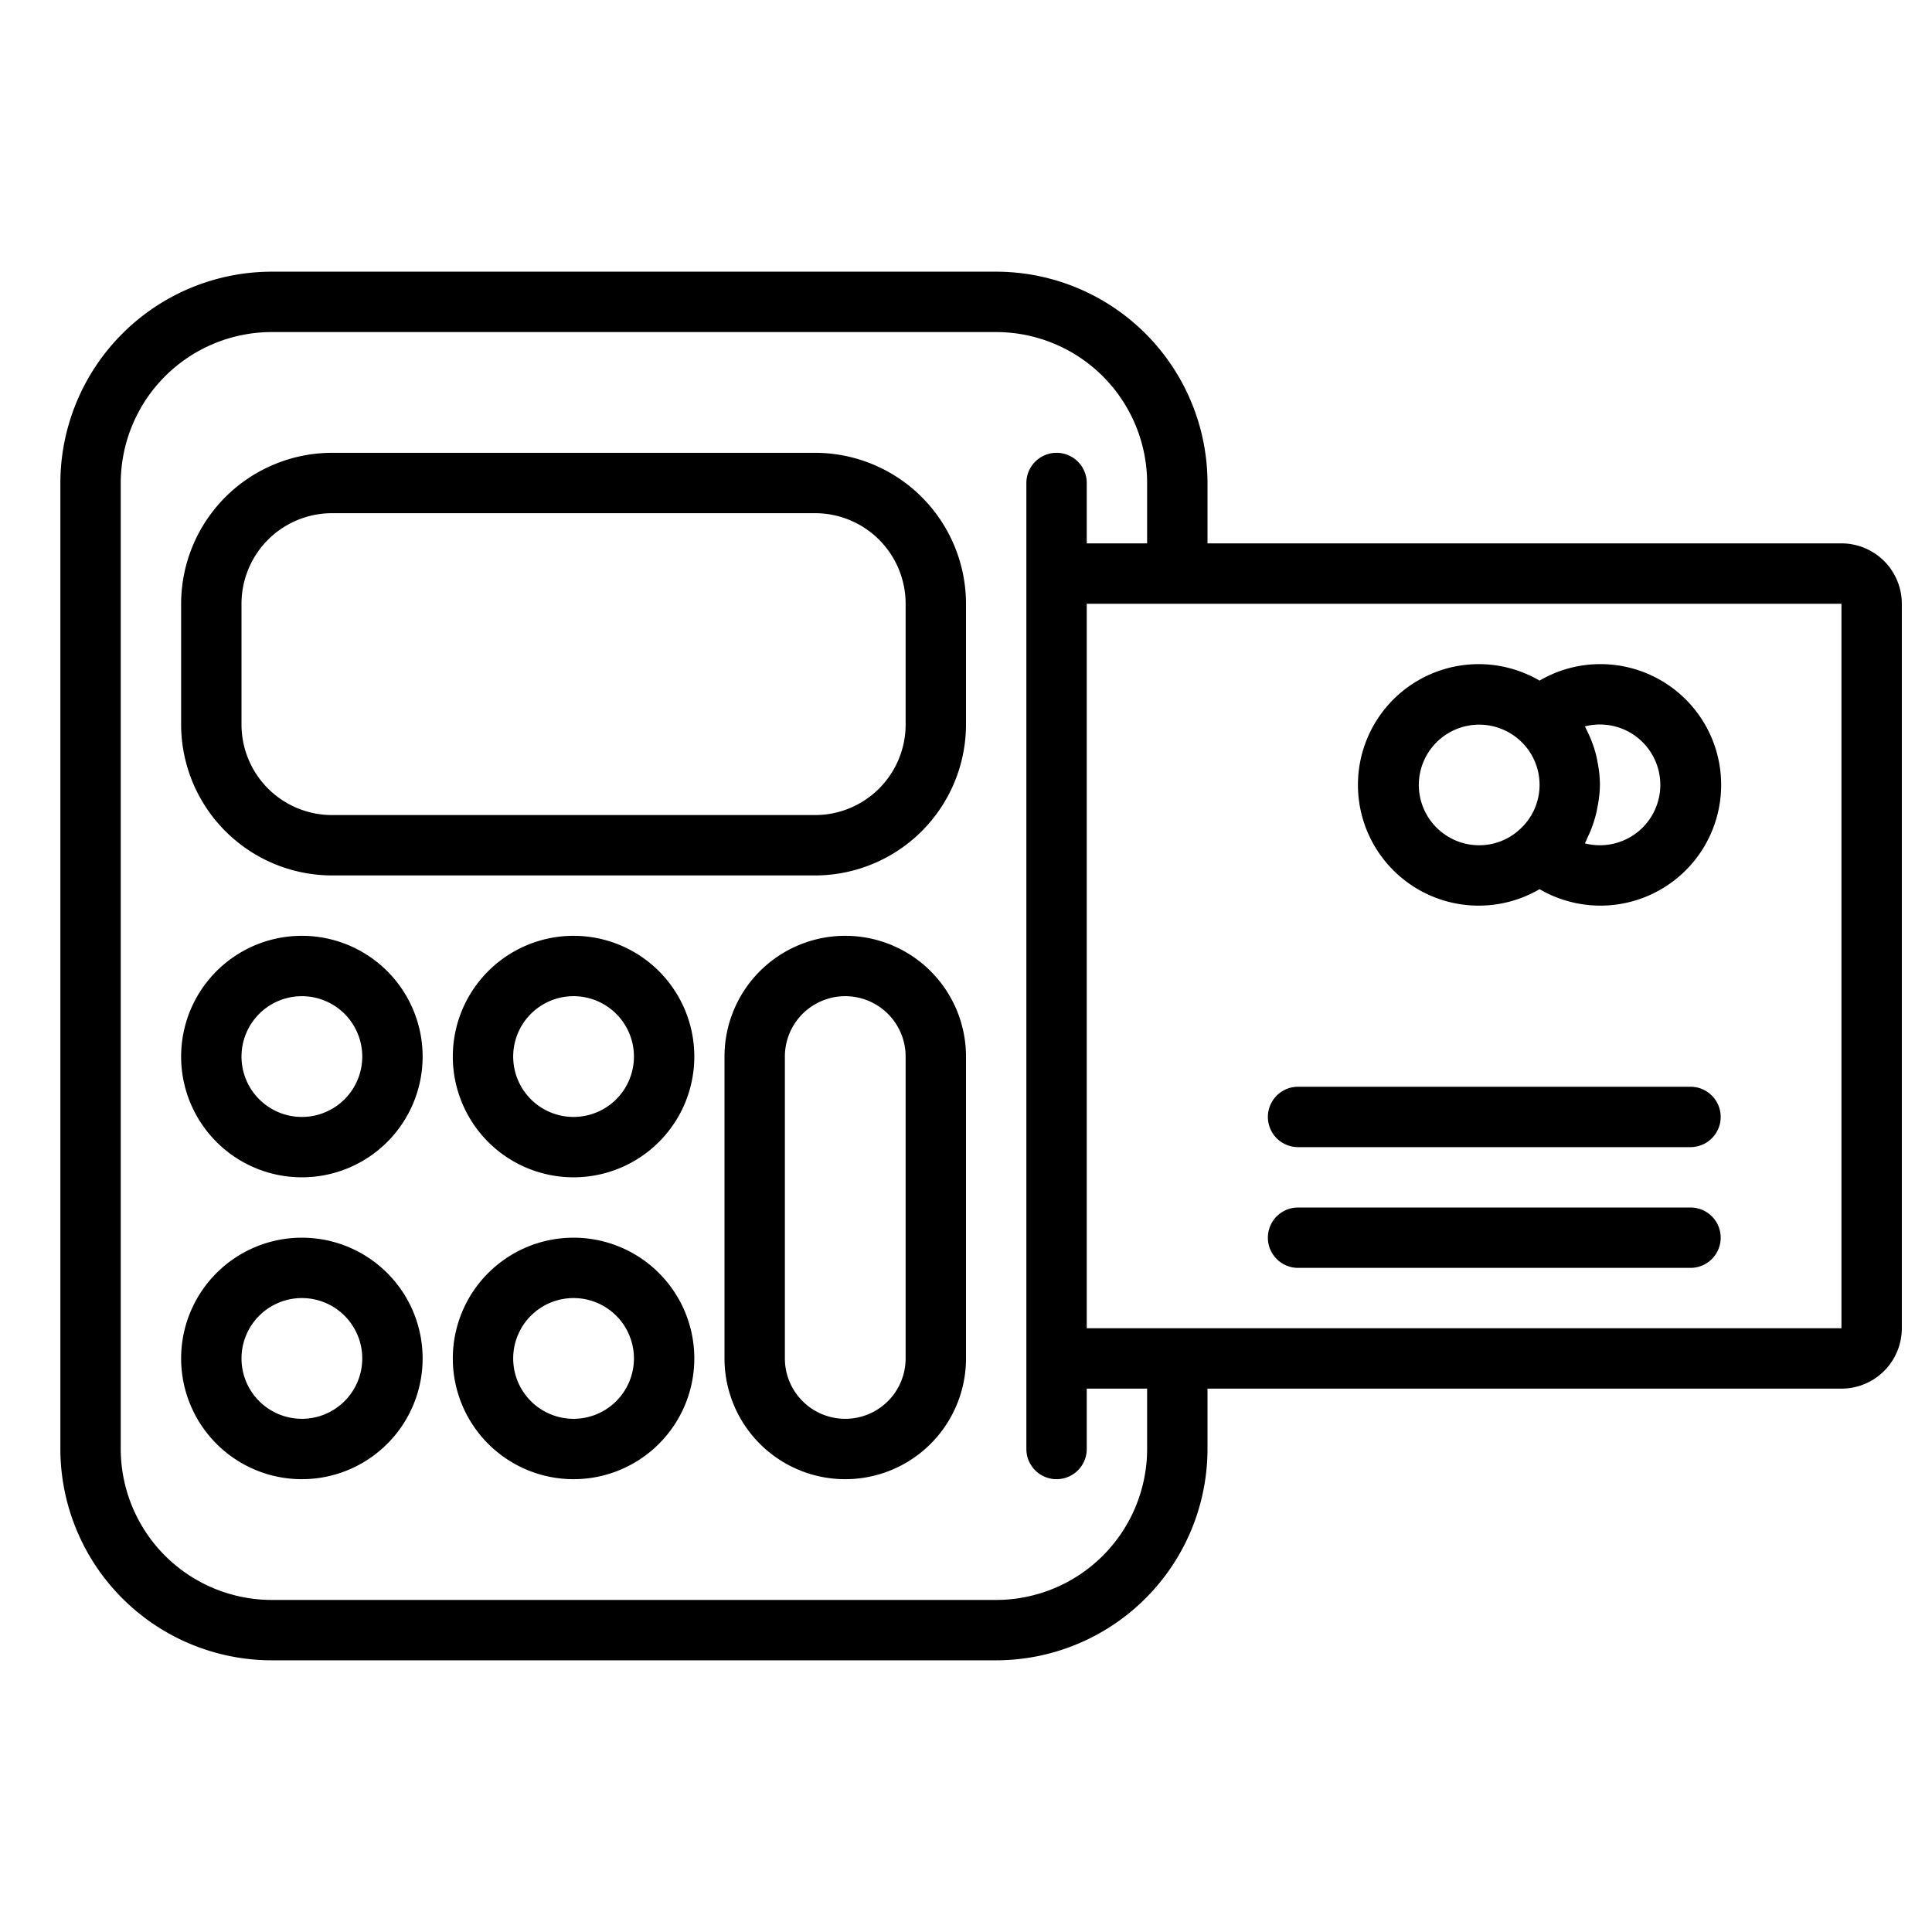 <svg xmlns="http://www.w3.org/2000/svg" viewBox="0 0 64 64" x="0px" y="0px"><g data-name="Credit Card-Payment-Calculator"><path d="M27,15H11a5.006,5.006,0,0,0-5,5v4a5.006,5.006,0,0,0,5,5H27a5.006,5.006,0,0,0,5-5V20A5.006,5.006,0,0,0,27,15Zm3,9a3,3,0,0,1-3,3H11a3,3,0,0,1-3-3V20a3,3,0,0,1,3-3H27a3,3,0,0,1,3,3Z"></path><path d="M10,31a4,4,0,1,0,4,4A4,4,0,0,0,10,31Zm0,6a2,2,0,1,1,2-2A2,2,0,0,1,10,37Z"></path><path d="M19,31a4,4,0,1,0,4,4A4,4,0,0,0,19,31Zm0,6a2,2,0,1,1,2-2A2,2,0,0,1,19,37Z"></path><path d="M10,41a4,4,0,1,0,4,4A4,4,0,0,0,10,41Zm0,6a2,2,0,1,1,2-2A2,2,0,0,1,10,47Z"></path><path d="M19,41a4,4,0,1,0,4,4A4,4,0,0,0,19,41Zm0,6a2,2,0,1,1,2-2A2,2,0,0,1,19,47Z"></path><path d="M28,31a4,4,0,0,0-4,4V45a4,4,0,0,0,8,0V35A4,4,0,0,0,28,31Zm2,14a2,2,0,0,1-4,0V35a2,2,0,0,1,4,0Z"></path><path d="M61,18H40V16a7.008,7.008,0,0,0-7-7H9a7.008,7.008,0,0,0-7,7V48a7.008,7.008,0,0,0,7,7H33a7.008,7.008,0,0,0,7-7V46H61a2,2,0,0,0,2-2V20A2,2,0,0,0,61,18ZM38,48a5.006,5.006,0,0,1-5,5H9a5.006,5.006,0,0,1-5-5V16a5.006,5.006,0,0,1,5-5H33a5.006,5.006,0,0,1,5,5v2H36V16a1,1,0,0,0-2,0V48a1,1,0,0,0,2,0V46h2Zm-2-4V20H61V44Z"></path><path d="M53,22a3.978,3.978,0,0,0-2,.546,4,4,0,1,0,0,6.909A4,4,0,1,0,53,22Zm-6,4a2,2,0,0,1,3.343-1.477,1.987,1.987,0,0,1-.014,2.965A1.975,1.975,0,0,1,49,28,2,2,0,0,1,47,26Zm6,2a1.968,1.968,0,0,1-.5-.063c.039-.071.069-.147.1-.22.02-.042.041-.083.06-.126a4.007,4.007,0,0,0,.226-.69c.01-.045.017-.091.026-.136A4.052,4.052,0,0,0,53,26a3.96,3.96,0,0,0-.081-.763c-.009-.047-.016-.093-.026-.14a4.008,4.008,0,0,0-.223-.68c-.021-.049-.045-.1-.068-.145-.034-.069-.062-.141-.1-.209A1.968,1.968,0,0,1,53,24a2,2,0,0,1,0,4Z"></path><path d="M56,36H43a1,1,0,0,0,0,2H56a1,1,0,0,0,0-2Z"></path><path d="M56,40H43a1,1,0,0,0,0,2H56a1,1,0,0,0,0-2Z"></path></g></svg>